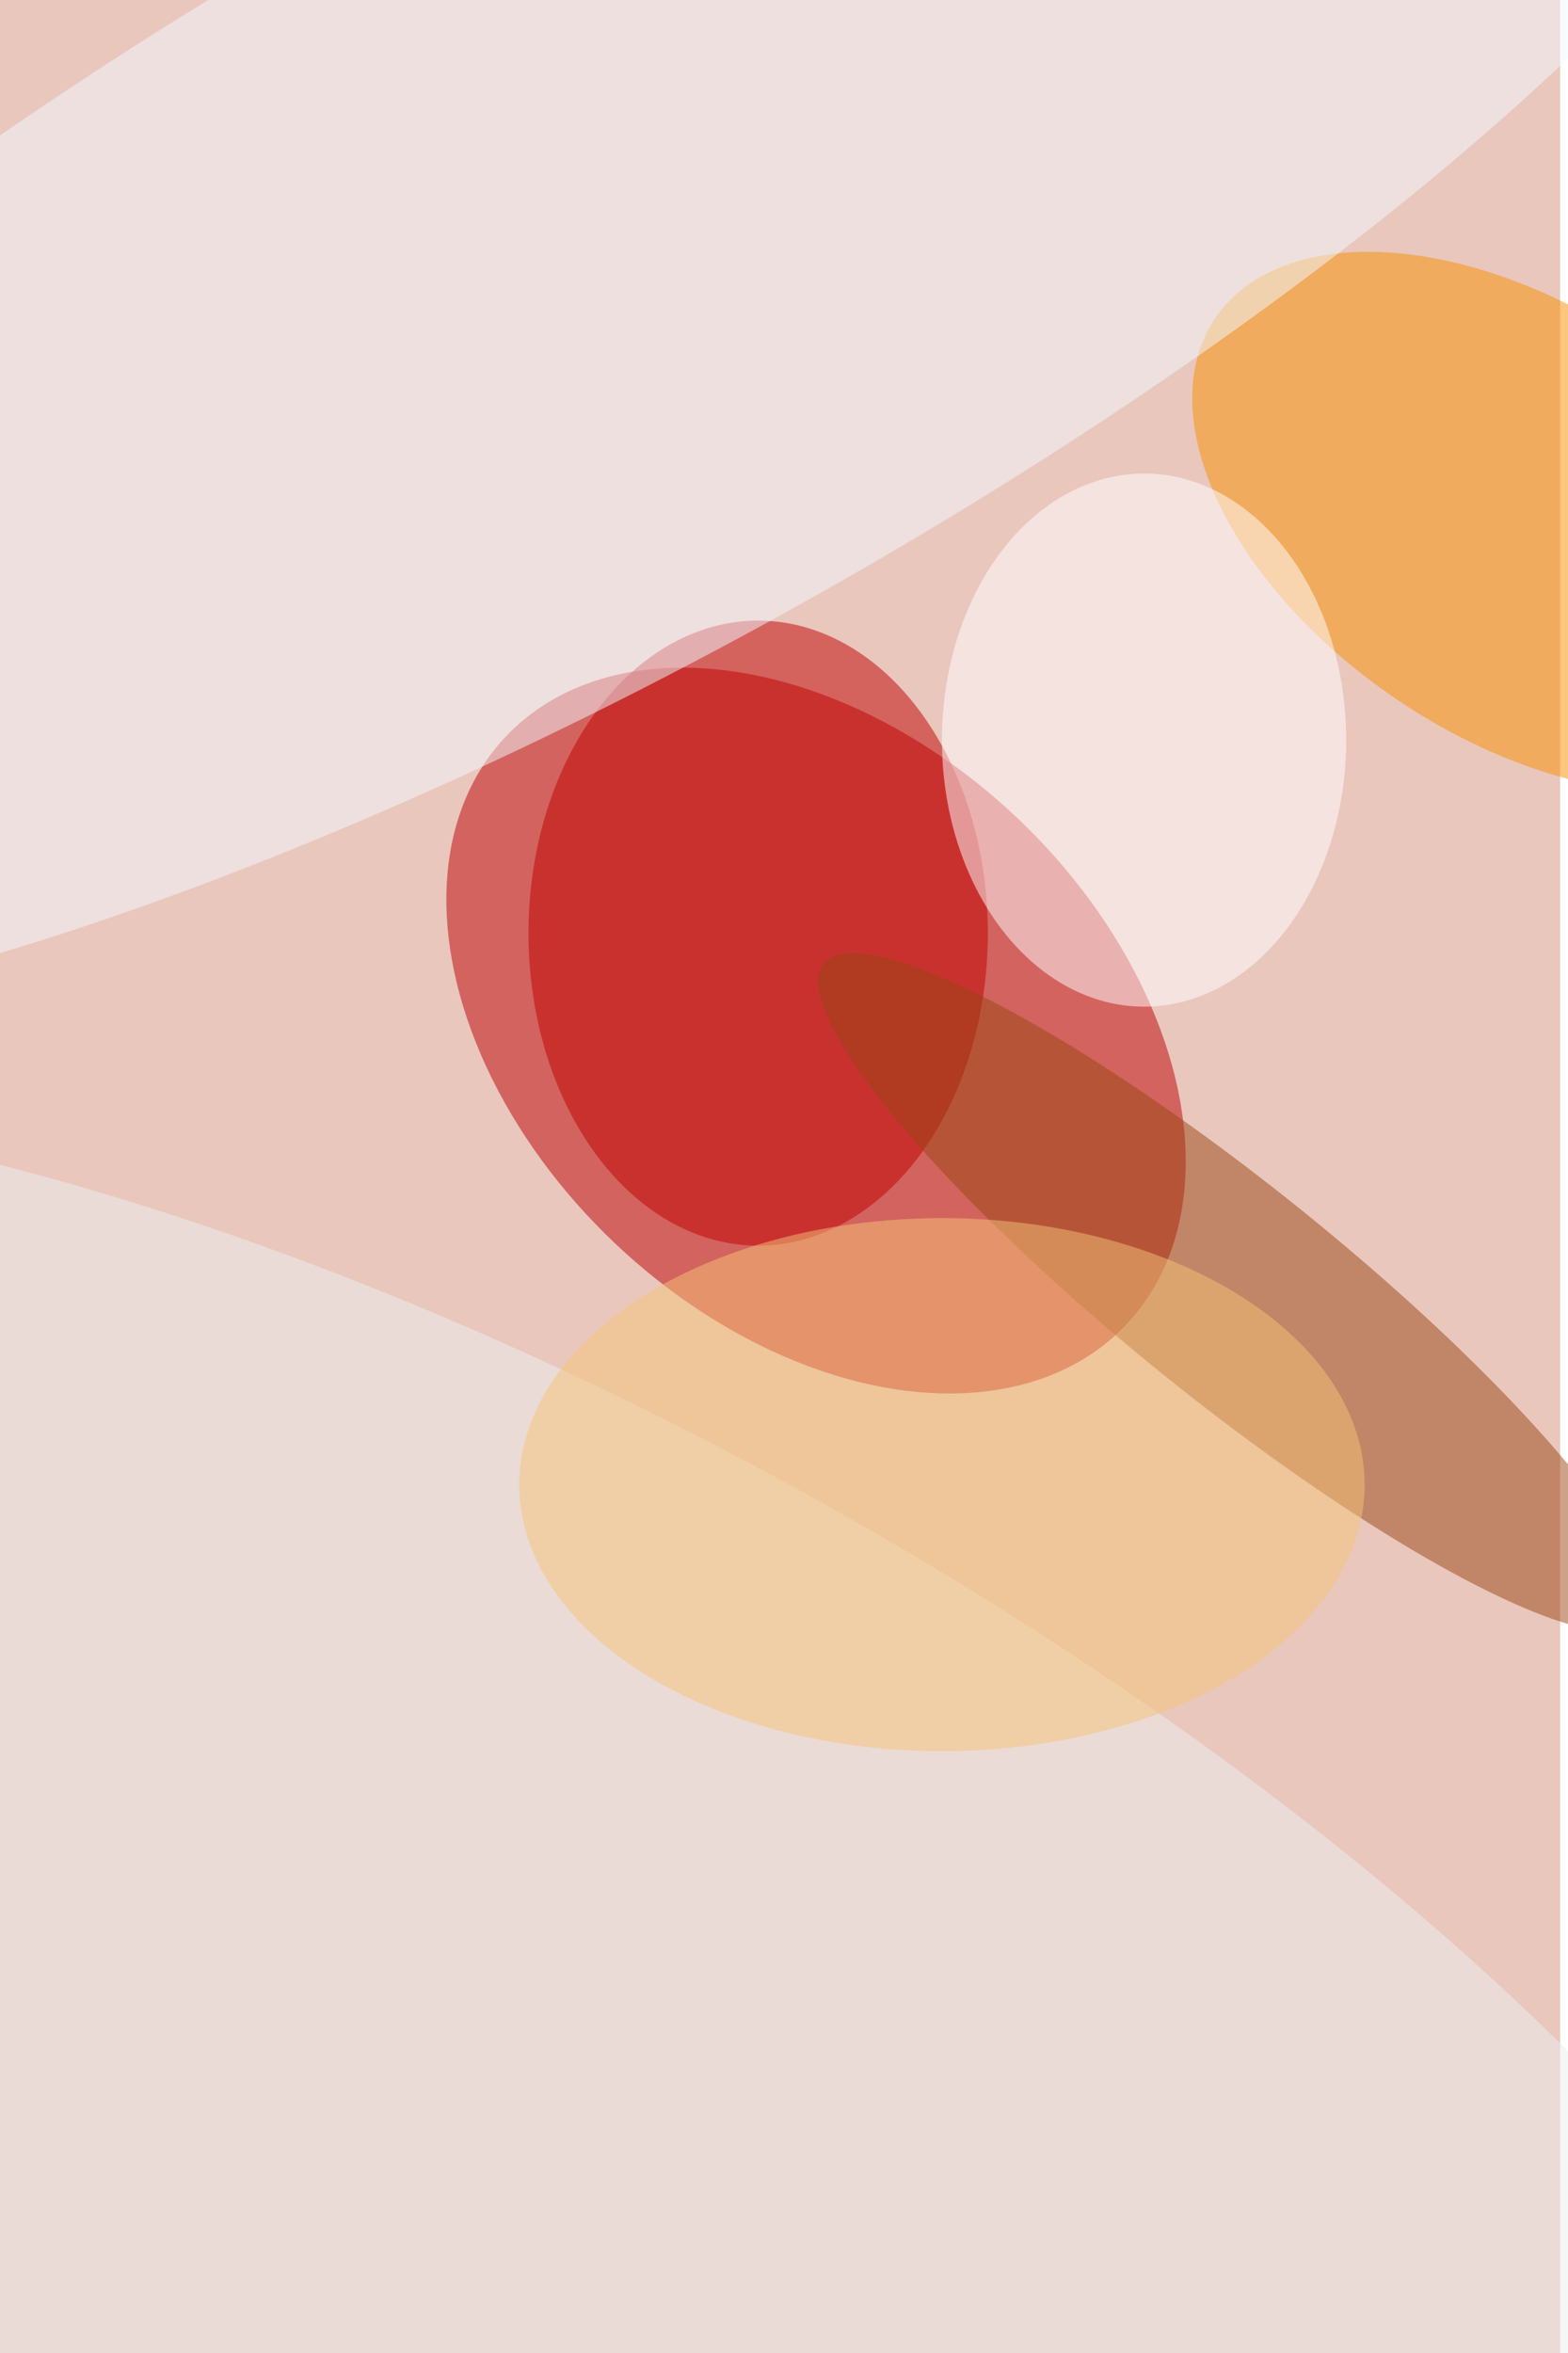 <svg xmlns="http://www.w3.org/2000/svg" viewBox="0 0 600 900"><filter id="b"><feGaussianBlur stdDeviation="12" /></filter><path fill="#e9c7bd" d="M0 0h597v900H0z"/><g filter="url(#b)" transform="translate(1.8 1.8) scale(3.516)" fill-opacity=".5"><ellipse fill="#be0000" rx="1" ry="1" transform="matrix(-33.734 -32.013 21.925 -23.105 88.3 111.6)"/><ellipse fill="#f89100" rx="1" ry="1" transform="matrix(-13.04 19.318 -32.868 -22.187 164.6 56.3)"/><ellipse fill="#c00000" cx="82" cy="101" rx="25" ry="34"/><ellipse fill="#9a4612" rx="1" ry="1" transform="rotate(-51.2 213 -69.4) scale(11.688 57.099)"/><ellipse fill="#f2faff" rx="1" ry="1" transform="matrix(-21.625 -39.025 135.102 -74.863 63.7 26.9)"/><ellipse fill="#fff" cx="124" cy="80" rx="22" ry="29"/><ellipse fill="#ecf1f0" rx="1" ry="1" transform="matrix(-147.556 -82.39 31.582 -56.562 57.5 219.6)"/><ellipse fill="#f6c578" cx="102" cy="161" rx="46" ry="29"/></g></svg>